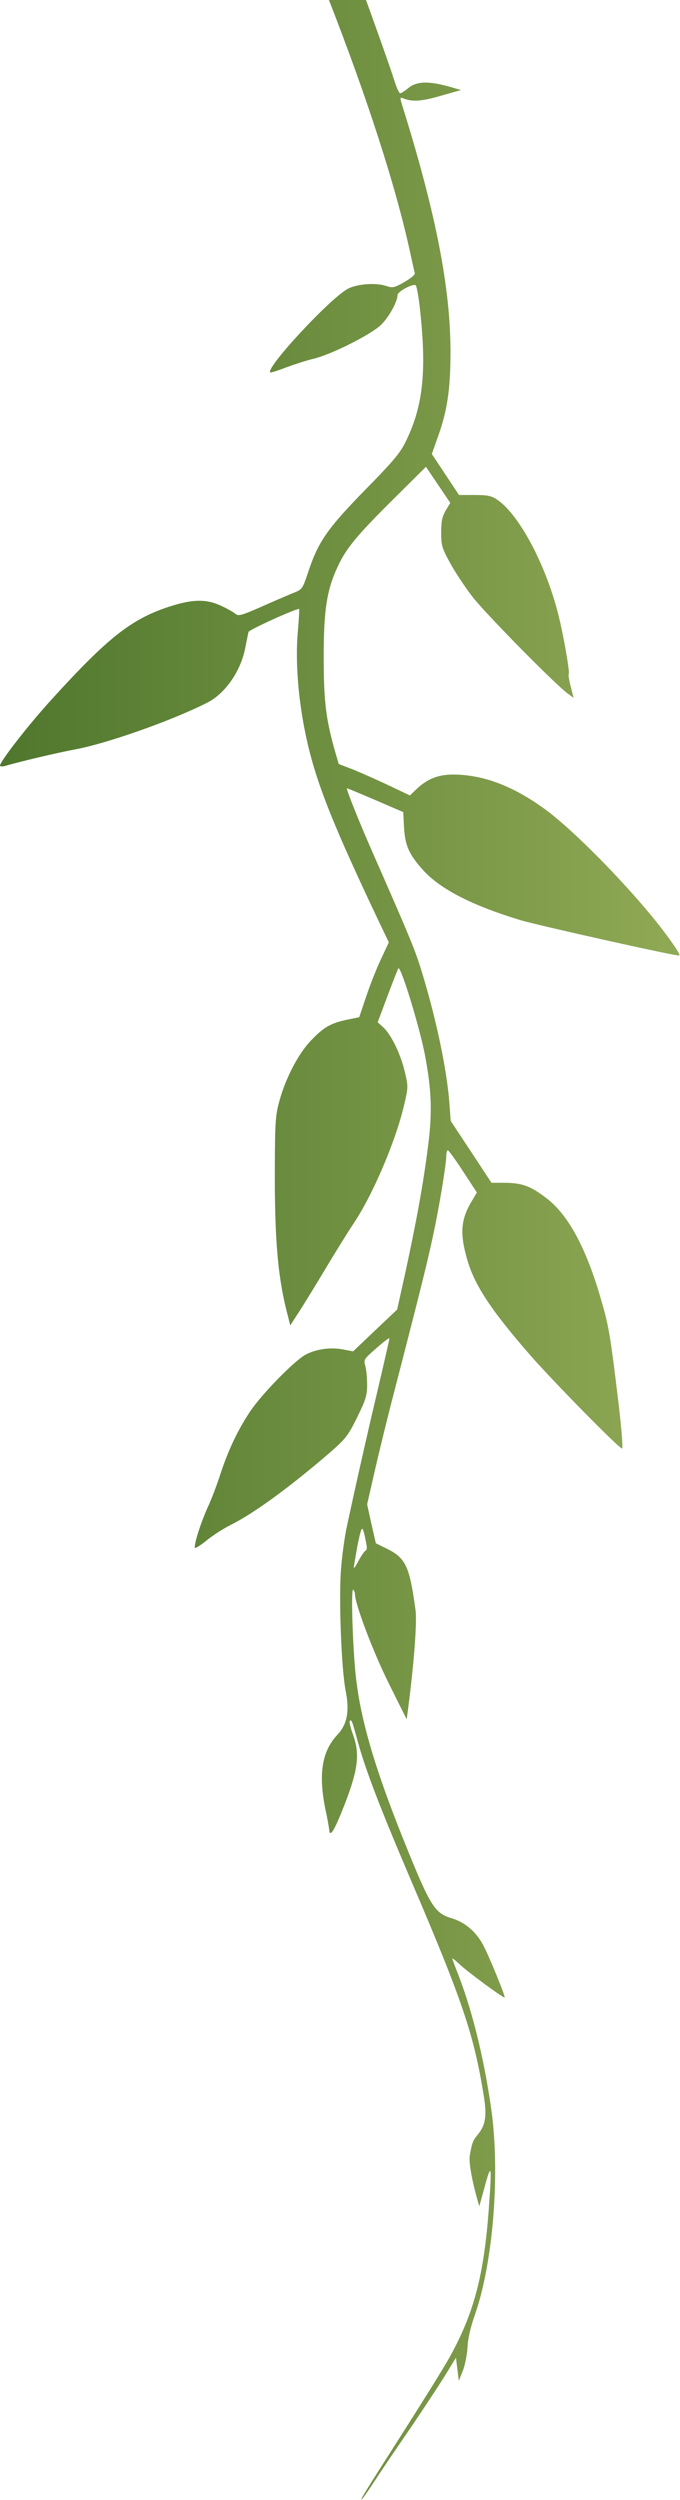 <svg width="447" height="1643" viewBox="0 0 447 1643" fill="none" xmlns="http://www.w3.org/2000/svg">
<path fill-rule="evenodd" clip-rule="evenodd" d="M216.231 0C241.67 65.144 260.187 122.815 269.333 164.645C270.933 171.979 272.4 178.645 272.667 179.579C272.933 180.512 269.867 183.045 265.867 185.312C259.467 189.045 258.133 189.312 254.4 188.112C247.733 185.712 236 186.379 229.333 189.445C218.8 194.112 174.533 241.579 177.6 244.779C177.867 245.045 182.667 243.579 188.133 241.445C193.6 239.445 201.333 236.912 205.333 235.979C216.933 233.445 244.133 219.845 250.667 213.312C255.867 208.112 261.333 198.112 261.333 193.845C261.333 191.579 271.867 185.979 273.333 187.579C273.867 188.112 275.066 194.379 275.867 201.312C280.533 242.512 278.4 265.712 267.333 288.912C263.467 297.179 259.733 301.845 240.4 321.579C215.333 347.179 209.333 355.845 202.8 375.312C200.294 382.83 199.358 385.638 197.434 387.31C196.288 388.307 194.79 388.899 192.4 389.845C188.933 391.312 179.467 395.312 171.467 398.912C158.667 404.512 156.667 405.045 154.8 403.445C153.6 402.379 149.333 399.979 145.333 398.112C135.867 393.712 127.333 393.712 113.066 398.112C87.066 406.245 71.733 418.112 34.267 459.312C18.8 476.245 0.133 500.245 0 503.179C0 503.712 1.333 503.845 3.066 503.445C14.533 500.112 38.666 494.512 49.334 492.512C69.867 488.779 113.066 473.579 136.133 461.845C148.133 455.845 158.533 440.779 161.333 425.179C161.745 423.123 162.156 421.093 162.499 419.408C162.934 417.268 163.259 415.685 163.333 415.312C163.733 413.845 195.867 399.312 196.667 400.245C196.8 400.512 196.533 406.645 195.867 413.979C193.733 437.045 196.533 466.379 203.467 493.845C209.867 519.045 220.667 545.712 248.267 603.979L255.6 619.312L250.533 630.112C247.733 635.979 243.333 647.045 240.8 654.645L236.133 668.512L228.267 670.112C217.467 672.379 212.8 675.045 204.533 683.712C196.133 692.379 187.867 708.379 183.733 723.312C181.066 732.779 180.8 737.445 180.667 765.312C180.4 815.045 182.667 840.379 189.333 865.179L190.8 871.045L197.2 861.179C200.667 855.712 208.533 842.912 214.667 832.645C220.8 822.379 228.8 809.579 232.4 804.112C245.066 785.312 260.133 749.845 265.6 726.379C268.4 714.645 268.4 714.112 266.133 704.512C263.333 692.645 257.467 680.645 252.267 675.445L248.267 671.845L254.8 654.379C258.4 644.779 261.6 636.645 261.867 636.379C263.467 634.645 275.733 674.645 279.333 693.312C283.733 716.645 284.267 731.312 281.333 753.579C278.267 777.979 273.733 802.645 266.533 835.979L261.066 860.645L246.533 874.379L232.133 888.112L225.066 886.779C217.2 885.312 207.733 886.645 201.2 890.112C193.867 893.845 172.133 916.112 164.533 927.445C156.133 939.979 149.733 953.712 144.667 969.445C142.667 975.579 139.066 985.312 136.4 990.912C132.133 1000.51 128 1013.05 128 1017.05C128 1017.98 131.333 1015.98 135.467 1012.65C139.467 1009.31 146.933 1004.51 152 1001.98C167.2 994.379 190.667 977.179 216.533 954.912C227.333 945.445 228.8 943.579 234.8 931.445C240.4 919.979 241.333 917.179 241.333 910.112C241.333 905.579 240.8 899.979 240.133 897.712C238.933 893.579 239.2 893.179 247.467 885.979C252.133 881.845 256 878.912 256 879.579C256 880.112 252.4 895.979 248 914.645C239.867 949.045 232.667 981.445 228 1003.31C226.533 1009.98 224.8 1022.65 224.133 1031.58C222.667 1051.31 224.4 1096.78 227.2 1111.05C229.867 1124.51 228.267 1133.18 221.867 1139.98C211.6 1150.91 209.2 1165.85 213.867 1188.91C215.2 1194.91 216.267 1201.05 216.4 1202.51C216.8 1208.11 219.867 1203.05 226.667 1185.58C235.467 1162.78 236.667 1152.51 232 1139.85C230.4 1135.45 229.467 1131.45 229.867 1131.05C231.066 1129.85 231.333 1130.38 235.2 1144.65C240.533 1163.98 249.867 1188.11 269.867 1235.05C304 1314.78 311.467 1336.91 318 1377.31C320.133 1390.51 319.2 1396.65 314.133 1402.78C310.8 1406.78 310.267 1408.11 308.8 1416.78C308.133 1420.78 310 1431.71 313.333 1443.98L315.066 1449.98L318.133 1438.91C323.066 1420.51 323.467 1421.85 321.333 1451.31C318.133 1495.45 311.467 1520.51 295.467 1549.31C291.6 1556.25 278.133 1577.85 265.733 1597.31L263.461 1600.88C240.183 1637.38 236.829 1642.65 237.733 1642.65C238 1642.65 241.6 1637.71 245.467 1631.71C249.467 1625.58 260.4 1609.31 270 1595.45C279.467 1581.45 290 1565.45 293.467 1559.71L299.733 1549.45L301.6 1564.65L304.267 1557.98C305.733 1554.25 307.066 1547.31 307.333 1542.51C307.6 1536.91 309.333 1529.31 312 1521.85C324.267 1487.05 329.066 1427.05 322.667 1384.25C317.733 1350.51 309.867 1319.18 300.133 1294.91C298.667 1291.05 297.333 1287.58 297.333 1287.18C297.333 1286.78 299.6 1288.51 302.4 1291.18C307.733 1296.25 331.066 1313.31 331.733 1312.78C332.4 1312.11 321.333 1285.18 317.6 1278.25C312.8 1269.31 305.467 1263.18 296.8 1260.65C286.133 1257.45 283.066 1252.91 268.4 1216.91C246.133 1162.25 236.267 1128.51 233.467 1097.31C231.6 1076.25 230.8 1043.85 232.133 1044.78C232.8 1045.18 233.333 1046.51 233.333 1047.71C233.333 1054.11 245.333 1085.85 255.733 1106.65L267.333 1129.98L268.4 1121.98C272.267 1091.71 274.133 1066.25 273.2 1058.51C269.2 1029.18 266.8 1023.98 254.133 1017.71L247.066 1014.25L244.133 1001.45L241.333 988.645L246.667 965.312C249.6 952.512 255.066 930.245 258.8 915.979C282.133 825.712 284.533 815.445 290.133 783.312C291.867 773.045 293.333 762.645 293.333 760.379C293.333 757.979 293.733 755.979 294.4 755.979C294.933 755.979 299.467 762.245 304.4 769.845L313.467 783.712L310.4 788.912C303.066 800.912 302.133 809.979 306.8 826.645C311.467 843.979 322.4 860.645 348.8 890.912C364.133 908.379 406.933 951.979 408.933 951.979C409.6 951.979 408.533 938.379 406.533 921.712C401.2 877.579 400.267 871.712 395.2 854.379C385.467 820.379 373.6 798.379 359.2 787.445C348.8 779.445 343.2 777.445 331.867 777.312H323.066L309.733 757.045L296.267 736.645L295.467 725.579C293.733 702.512 286.667 669.312 277.066 637.979C273.2 625.179 269.733 616.645 245.467 561.445C236.533 541.179 228 519.979 228 518.112C228 517.845 236.267 521.312 246.533 525.712L265.066 533.712L265.6 543.845C266.267 555.712 268.933 561.579 278 571.712C289.333 584.245 309.867 594.912 341.867 604.645C353.333 608.112 442.267 627.979 446.267 627.979C447.467 627.979 445.733 624.912 439.333 616.112C420.533 590.112 381.2 549.179 359.733 532.912C338.8 517.312 319.066 509.445 299.2 509.045C288.667 508.779 281.2 511.579 273.733 518.645L269.467 522.779L255.733 516.245C248.133 512.645 237.6 507.979 232.4 505.845L222.667 502.112L220.533 494.779C214.4 473.579 212.8 461.312 212.8 433.312C212.667 401.845 214.667 388.112 221.867 372.645C227.467 360.379 234.8 351.579 259.6 327.045L280 306.779L296 330.512L292.933 335.579C290.667 339.579 290 342.645 290 349.979C290 358.512 290.533 360.245 295.867 369.979C299.066 375.845 305.6 385.712 310.4 391.979C318.533 402.645 365.733 450.645 373.6 456.112L377.066 458.645L375.2 451.312C374.133 447.179 373.467 443.445 373.867 442.912C374.667 441.579 370.267 416.512 366.8 403.045C358.4 370.245 341.066 337.979 326.8 328.379C323.066 325.845 320.533 325.312 312 325.312H301.733L283.867 298.379L287.867 287.045C294 270.112 296.133 255.845 296.133 231.312C296.133 189.445 286.667 140.645 264.667 70.112C262.8 64.112 262.8 63.712 265.066 64.645C270.933 67.045 277.333 66.645 289.867 62.912L303.066 59.179L295.2 56.912C281.2 53.045 273.733 53.445 268.267 57.979C266 59.845 263.733 61.312 263.066 61.312C262.4 61.312 260.8 57.845 259.467 53.712C256.993 45.72 248.726 22.4 240.594 0H216.231ZM235.333 1026.38C237.2 1022.91 239.2 1019.85 240 1019.31C241.6 1018.38 241.467 1017.45 239.733 1009.31C238.533 1004.11 238.133 1003.71 237.2 1006.25C236.667 1007.85 235.467 1012.91 234.667 1017.58C234.409 1019.08 234.138 1020.63 233.88 1022.12C233.335 1025.24 232.847 1028.05 232.667 1029.31C232.267 1031.45 233.2 1030.38 235.333 1026.38Z" fill="url(#paint0_linear_11_15)"/>
<defs>
<linearGradient id="paint0_linear_11_15" x1="-6.75476e-05" y1="1496.31" x2="446.621" y2="1496.31" gradientUnits="userSpaceOnUse">
<stop stop-color="#4F772D"/>
<stop offset="1" stop-color="#90A955"/>
</linearGradient>
</defs>
</svg>
